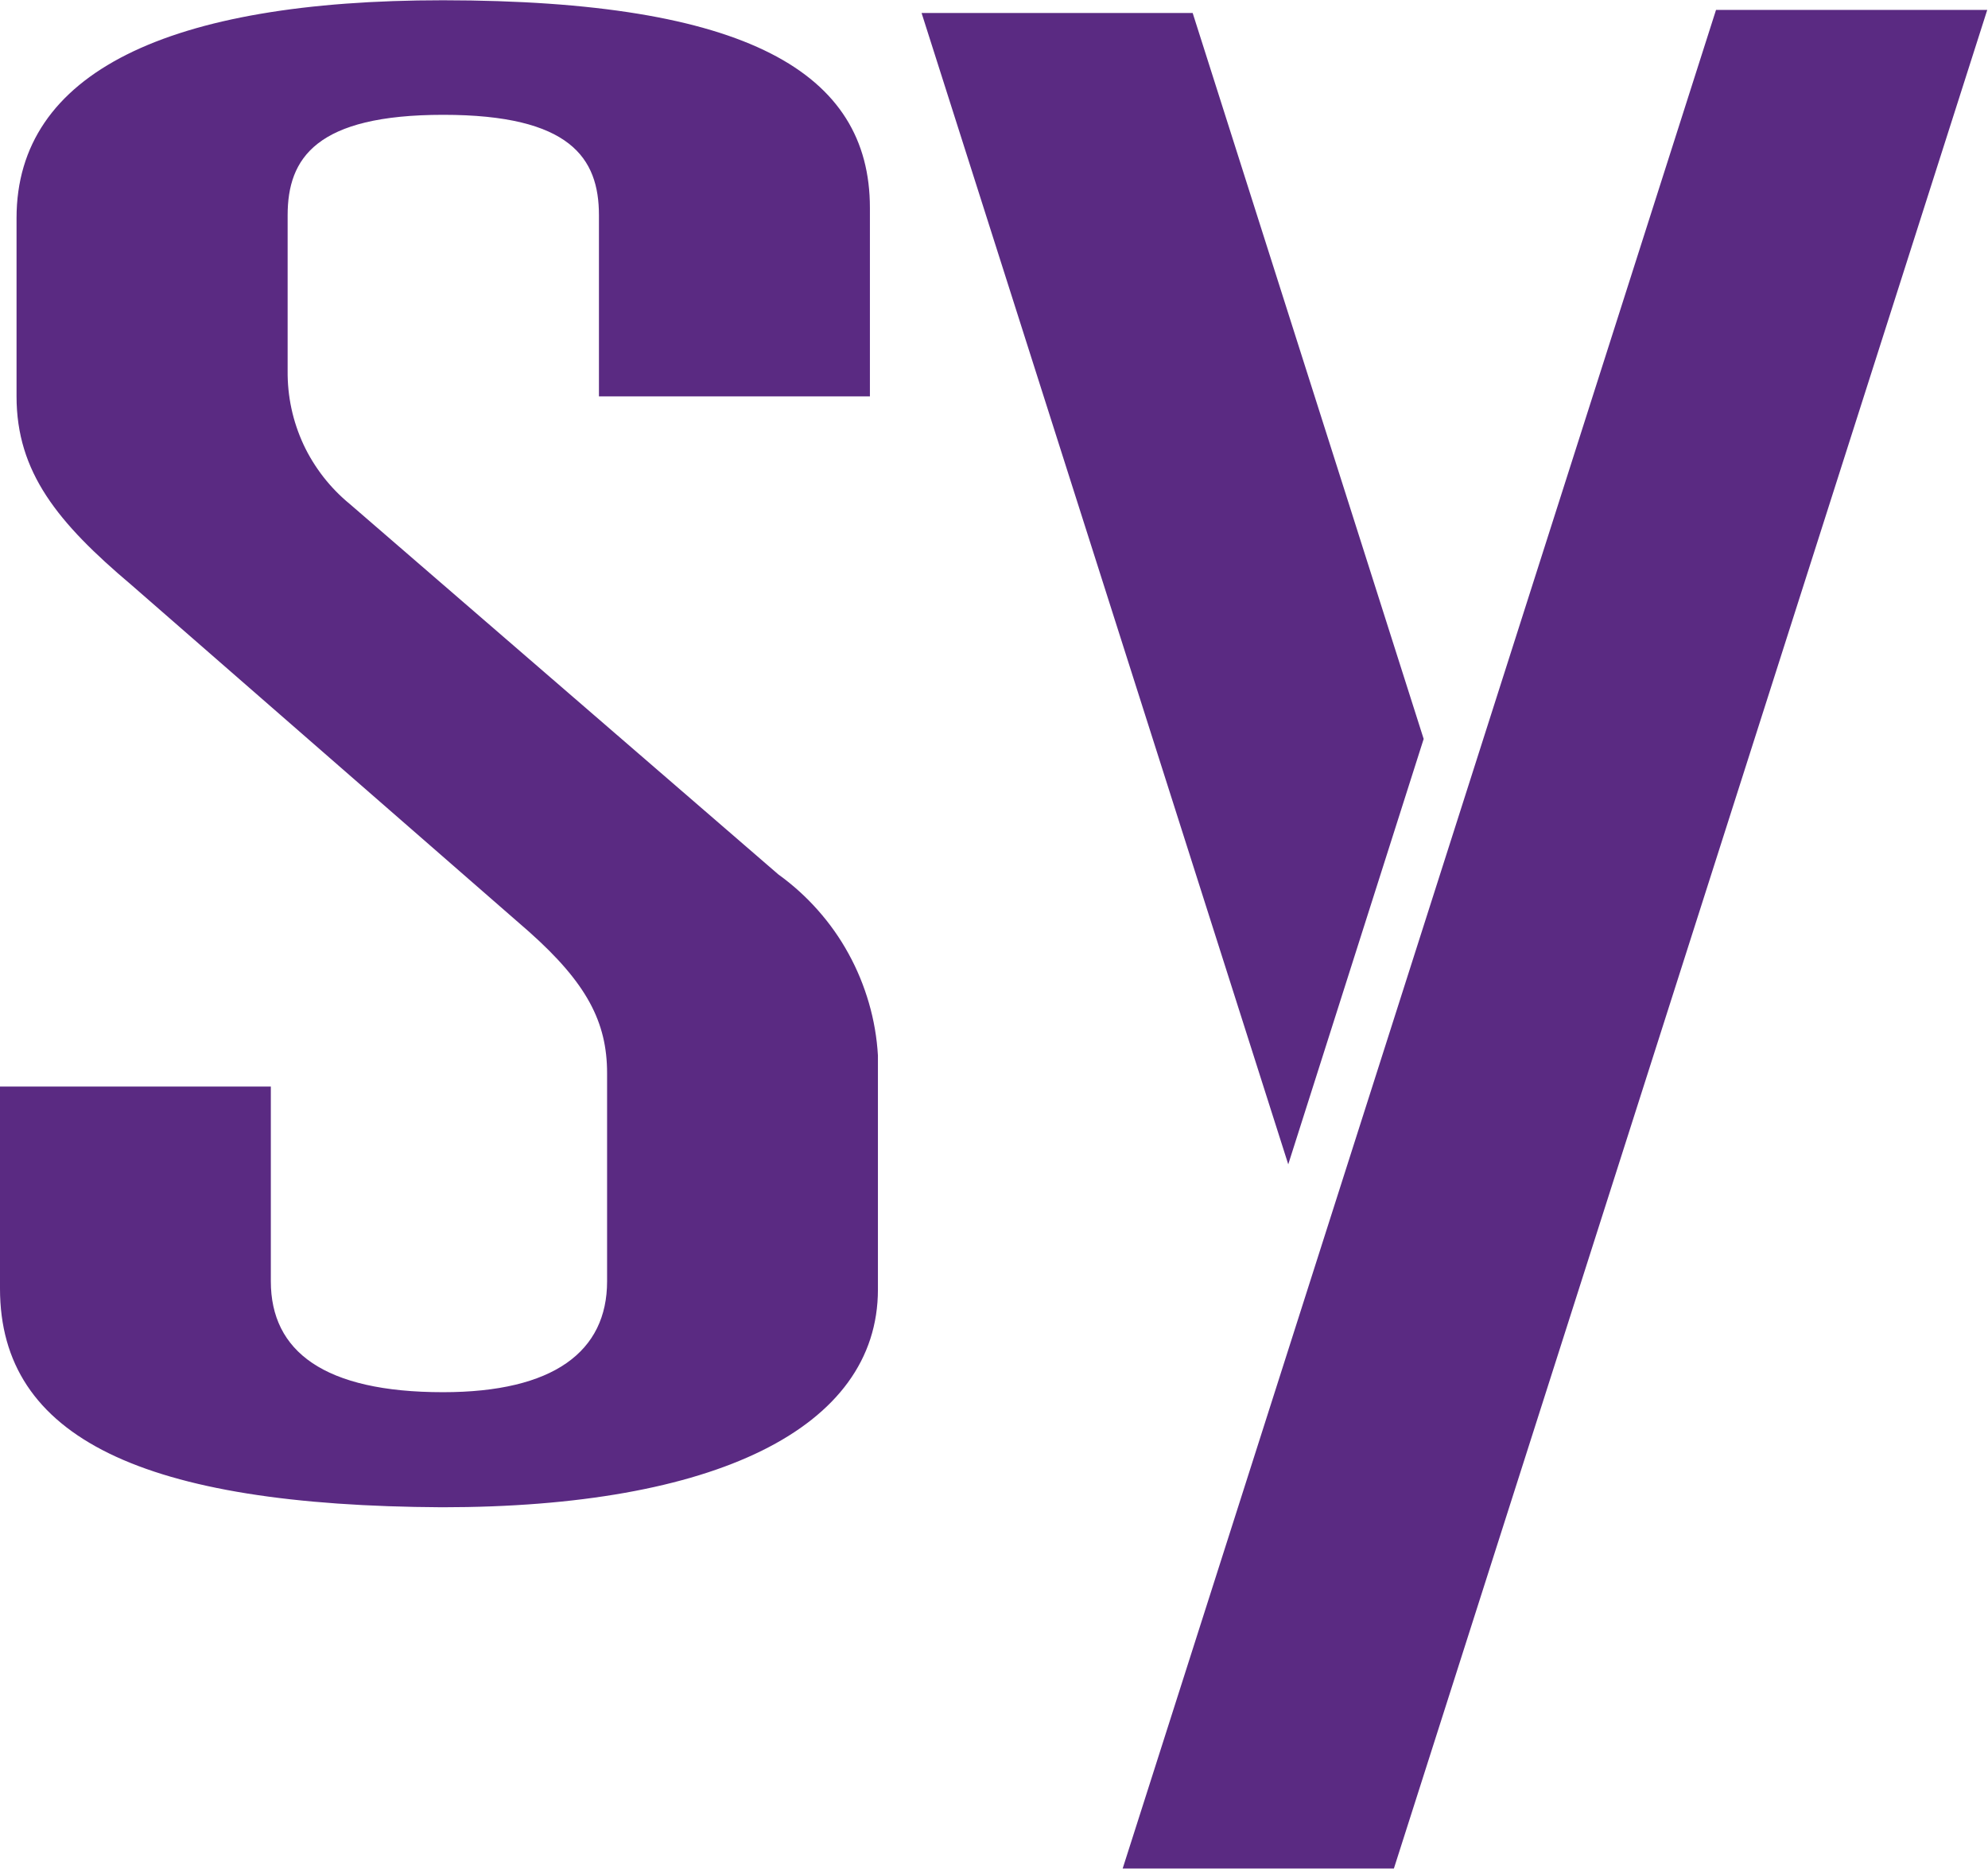 <svg version="1.2" xmlns="http://www.w3.org/2000/svg" viewBox="0 0 1562 1468" width="1562" height="1468">
	<title>synopsys-logo-color-svg</title>
	<style>
		.s0 { fill: #5a2a82 } 
	</style>
	<g id="Layer_2">
		<g id="Layer_1-2">
			<path id="Layer" class="s0" d="m470.6 169.1c0-45-22.5-78.9-122.3-78.9-99.8 0-122.3 33.9-122.3 78.9v122.2c-0.1 10 0.9 20 3 29.7 2.1 9.8 5.3 19.2 9.5 28.3 4.2 9 9.5 17.5 15.6 25.4 6.1 7.8 13.1 15 20.8 21.3l336.6 290.9c11.4 8.2 21.8 17.6 31.1 28.1 9.3 10.5 17.4 21.9 24.1 34.2 6.8 12.3 12.1 25.3 16 38.7 3.9 13.4 6.3 27.3 7.1 41.3v183.8c0 109.5-128.9 171.1-342.4 171.1-234.6-1.2-347.4-54.3-347.4-171.8v-158.7h212.8v153c0 55 41.8 87.1 135.3 87.1 87.1 0 128.9-32.1 128.9-87.1v-163.5c0-40.3-16.1-70.9-61.4-111.2l-312.4-272.4c-57.9-48.9-90.2-88.5-90.2-148.1v-140.1c0-114.4 119.3-171.1 335.1-171.1 239 0.2 335.4 56.7 335.4 163.1v148.1h-212.9zm877.7-161.3h213.1l-466.2 1460.1h-213.1l466.2-1460.1zm-336.1 906.9l-288.1-904.5h213l181.5 570.3-106.4 334.2z"/>
		</g>
	</g>
</svg>